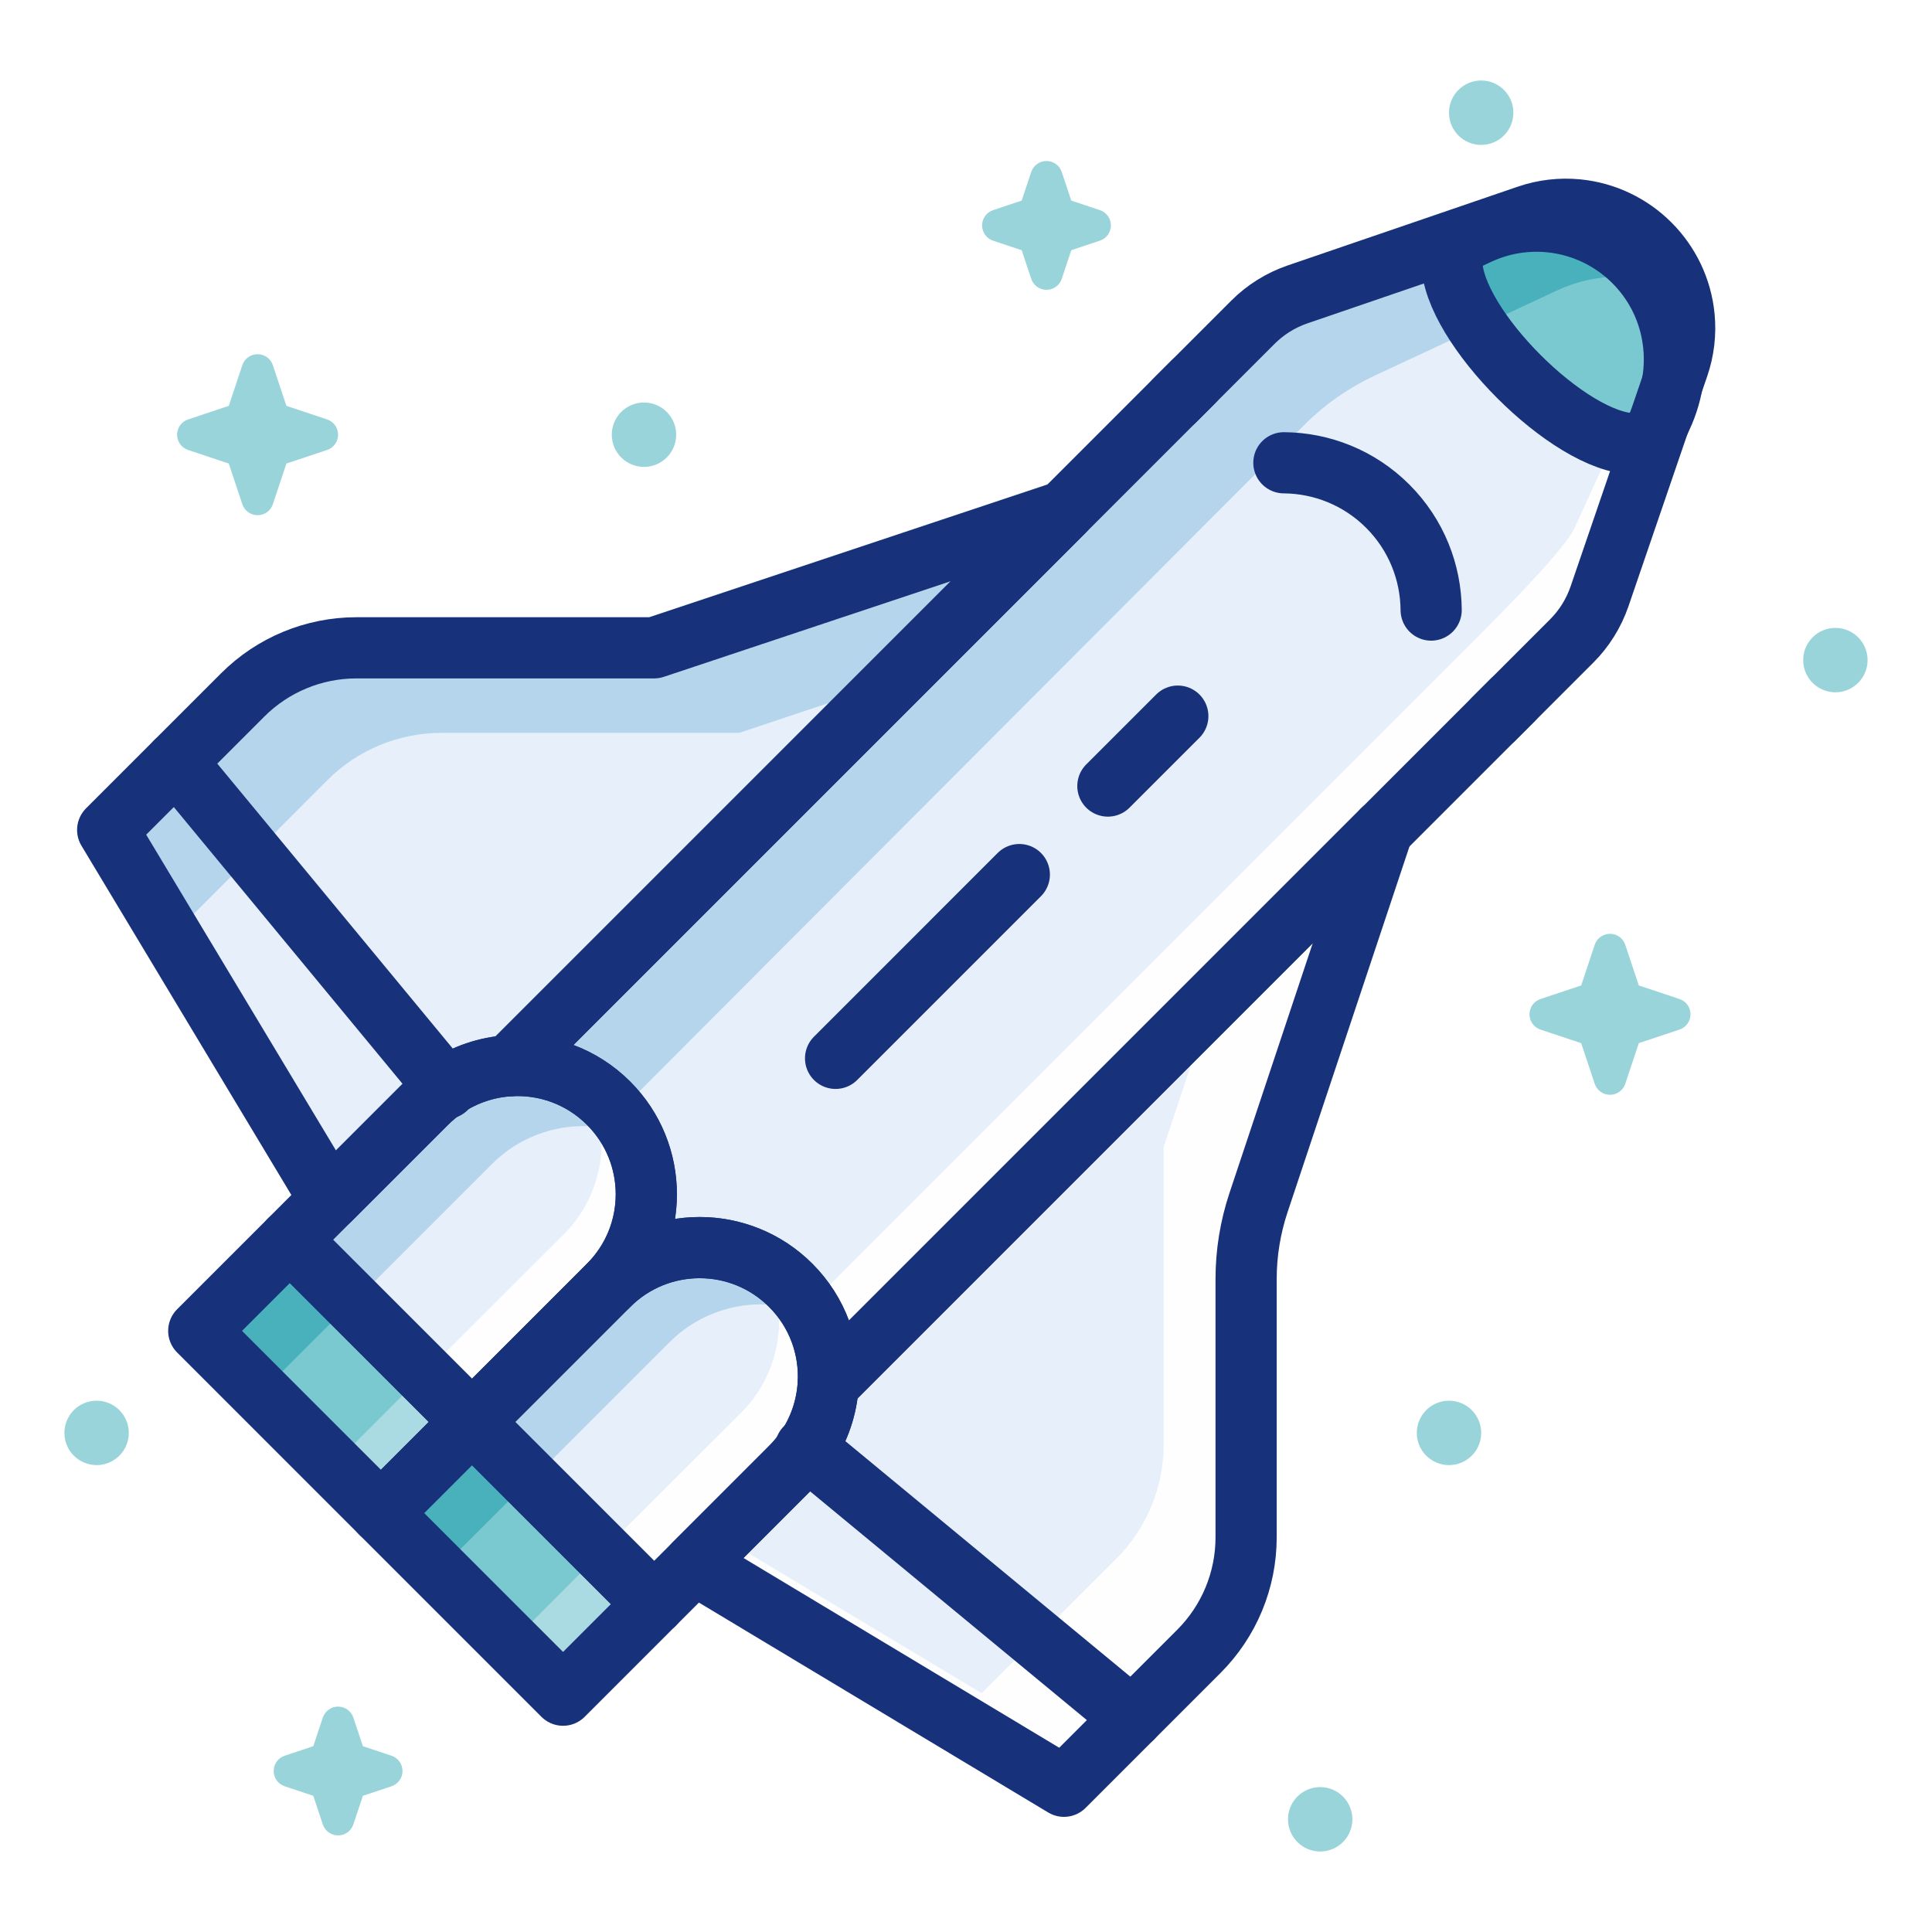 <?xml version="1.0" encoding="UTF-8"?>
<svg width="120px" height="120px" viewBox="0 0 120 120" version="1.1" xmlns="http://www.w3.org/2000/svg" xmlns:xlink="http://www.w3.org/1999/xlink">
    <!-- Generator: Sketch 44 (41411) - http://www.bohemiancoding.com/sketch -->
    <title>home-04</title>
    <desc>Created with Sketch.</desc>
    <defs>
        <rect id="path-1" x="0" y="0" width="260" height="276" rx="3"></rect>
        <filter x="-10.8%" y="-7.2%" width="121.5%" height="120.3%" filterUnits="objectBoundingBox" id="filter-2">
            <feOffset dx="0" dy="8" in="SourceAlpha" result="shadowOffsetOuter1"></feOffset>
            <feGaussianBlur stdDeviation="8" in="shadowOffsetOuter1" result="shadowBlurOuter1"></feGaussianBlur>
            <feColorMatrix values="0 0 0 0 0   0 0 0 0 0.027   0 0 0 0 0.2  0 0 0 0.1 0" type="matrix" in="shadowBlurOuter1"></feColorMatrix>
        </filter>
    </defs>
    <g id="_____Page" stroke="none" stroke-width="1" fill="none" fill-rule="evenodd">
        <g id="home" transform="translate(-1080, -3927)">
            <g id="section-5" transform="translate(-2, 3627)">
                <rect id="background" fill="#4C6AFF" x="0" y="0" width="1440" height="672"></rect>
                <g id="Group" transform="translate(172, 244)">
                    <g id="n4" transform="translate(840, 0)">
                        <g id="Rectangle">
                            <use fill="black" fill-opacity="1" filter="url(#filter-2)" xlink:href="#path-1"></use>
                            <use fill="#FFFFFF" fill-rule="evenodd" xlink:href="#path-1"></use>
                        </g>
                        <g id="Shuttle" transform="translate(70, 56)">
                            <rect id="Rectangle-14-Copy-6" x="0" y="0" width="120" height="120"></rect>
                            <g id="Group-39" transform="translate(4, 5)">
                                <path d="M81.936,46.603 L47.493,81.046 C47.634,78.84 46.856,76.577 45.166,74.888 C42.041,71.762 36.978,71.762 33.853,74.888 C36.978,71.762 36.978,66.699 33.853,63.574 C32.163,61.883 29.9,61.106 27.694,61.247 L62.137,26.804 L70.17,18.771 C71.407,17.534 72.85,16.53 74.427,15.787 L85.818,10.477 L86.179,11.248 C86.179,11.646 97.095,22.561 97.492,22.561 L98.264,22.922 L92.953,34.313 C92.21,35.89 91.206,37.333 89.969,38.57 L81.936,46.603" id="Fill-184" fill="#E7F0FA"></path>
                                <path d="M99.124,24.255 L93.814,35.645 C93.075,37.225 92.075,38.665 90.835,39.905 L82.805,47.935 L48.355,82.375 C48.505,80.195 47.734,77.945 46.075,76.265 L86.635,35.705 C87.874,34.465 93.034,29.404 93.784,27.825 L96.936,20.938 C98.868,22.828 98.215,23.895 98.355,23.895 L99.124,24.255 Z" id="Fill-185" fill="#FEFEFE"></path>
                                <path d="M88.871,9.619 C88.871,9.769 90.35,11.339 92.241,13.269 L81.321,18.36 C79.741,19.11 78.301,20.11 77.061,21.349 L34.916,63.583 C33.236,61.923 31.43,60.605 29.249,60.745 L64.83,25.18 L72.861,17.15 C74.1,15.91 76.43,12.39 78.01,11.639 L88.51,8.849 L88.871,9.619" id="Fill-186" fill="#B5D5EC"></path>
                                <path d="M47.493,81.046 C47.408,82.446 46.949,83.825 46.135,85.034 C45.852,85.444 45.534,85.833 45.166,86.201 L39.17,92.197 L62.137,106 L66.38,101.757 L70.521,97.616 C72.397,95.74 73.451,93.195 73.451,90.542 L73.451,74.493 C73.451,72.88 73.711,71.279 74.221,69.749 L81.936,46.603 L47.493,81.046 Z" id="Fill-187" fill="#E7F0FA"></path>
                                <path d="M81.999,46 L71.54,56.46 L68.279,66.23 L68.279,84.71 C68.279,87.37 67.23,89.91 65.359,91.79 L61.209,95.93 L56.969,100.17 L40.529,90.3 L39.23,91.6 L62.2,105.4 L66.439,101.16 L70.579,97.01 C72.46,95.14 73.51,92.6 73.51,89.94 L73.51,71.46 L81.999,46 Z" id="Fill-188" fill="#FEFEFE"></path>
                                <polygon id="Fill-189" fill="#7AC9D0" points="36.681 94.686 31.024 100.344 19.71 89.029 25.367 83.373"></polygon>
                                <polygon id="Fill-190" fill="#ABDBE2" points="33.38 91.386 27.905 96.871 31.2 100.167 36.681 94.687"></polygon>
                                <polygon id="Fill-191" fill="#49B1BC" points="26.534 84.539 21.151 89.932 23.516 92.298 28.909 86.914"></polygon>
                                <path d="M45.166,74.888 C42.041,71.763 36.978,71.763 33.853,74.888 L29.61,79.13 L26.781,81.959 L25.367,83.373 L36.681,94.687 L39.169,92.198 L45.166,86.201 C45.534,85.834 45.852,85.445 46.135,85.034 C46.948,83.826 47.408,82.447 47.493,81.046 C47.634,78.84 46.856,76.577 45.166,74.888" id="Fill-192" fill="#E7F0FA"></path>
                                <path d="M48.565,81.77 C48.485,83.171 48.025,84.55 47.215,85.76 C46.925,86.171 46.615,86.561 46.245,86.93 L40.245,92.921 L37.755,95.41 L33.555,91.21 L36.045,88.721 L42.045,82.731 C42.415,82.361 42.735,81.971 43.015,81.561 C43.825,80.35 44.285,78.971 44.375,77.57 C44.455,76.341 44.245,75.081 43.735,73.921 C44.645,74.3 45.495,74.871 46.245,75.611 C47.935,77.3 48.715,79.57 48.565,81.77" id="Fill-193" fill="#FEFEFE"></path>
                                <path d="M44.711,74.162 C45.45,74.912 46.02,75.762 46.41,76.672 C45.251,76.162 43.99,75.952 42.751,76.032 C41.35,76.122 39.971,76.582 38.761,77.392 C38.35,77.672 37.961,77.992 37.59,78.362 L31.59,84.362 L29.11,86.842 L36.221,93.962 L24.91,82.652 L27.401,80.162 L33.391,74.162 C33.761,73.792 34.151,73.473 34.56,73.192 C35.77,72.382 37.151,71.922 38.55,71.832 C40.751,71.692 43.02,72.472 44.711,74.162" id="Fill-194" fill="#B5D5EC"></path>
                                <path d="M99.196,20.928 L98.263,22.923 L97.491,22.561 C93.521,22.561 86.178,15.218 86.178,11.248 L85.818,10.477 L87.811,9.544 C91.078,8.016 94.946,8.702 97.491,11.248 C98.765,12.521 99.571,14.119 99.868,15.816 C100.165,17.513 99.967,19.295 99.196,20.928" id="Fill-195" fill="#7AC9D0"></path>
                                <path d="M91.433,8.738 C90.506,8.738 89.574,8.888 88.673,9.196 C88.382,9.296 88.095,9.411 87.811,9.544 L86.315,10.244 L86.358,10.336 C86.358,11.008 86.367,11.763 86.38,12.504 C86.641,13.386 87.141,14.357 87.8,15.337 L92.687,13.05 C93.946,12.461 95.285,12.176 96.613,12.176 C97.223,12.176 97.83,12.237 98.427,12.355 C98.15,11.965 97.838,11.594 97.492,11.248 C95.85,9.606 93.659,8.738 91.433,8.738" id="Fill-196" fill="#49B1BC"></path>
                                <polygon id="Fill-197" fill="#7AC9D0" points="25.367 83.373 19.71 89.029 8.396 77.716 14.053 72.059"></polygon>
                                <polygon id="Fill-198" fill="#ABDBE2" points="22.334 80.339 16.881 85.8 19.91 88.829 19.98 88.76 25.367 83.373 24.709 82.714"></polygon>
                                <polygon id="Fill-199" fill="#49B1BC" points="14.053 72.059 8.689 77.423 12.492 81.226 17.862 75.867"></polygon>
                                <path d="M33.853,63.574 C32.163,61.884 29.9,61.106 27.694,61.247 C26.294,61.332 24.915,61.792 23.706,62.605 C23.296,62.888 22.907,63.206 22.539,63.574 L16.543,69.57 L14.054,72.059 L25.368,83.373 L26.782,81.959 L29.61,79.13 L33.853,74.887 C36.978,71.762 36.978,66.699 33.853,63.574" id="Fill-200" fill="#E7F0FA"></path>
                                <path d="M37.542,70.7 C37.462,72.1 37.002,73.48 36.192,74.69 C35.902,75.1 35.592,75.49 35.222,75.86 L29.222,81.85 L26.732,84.34 L22.532,80.14 L25.022,77.65 L31.022,71.66 C31.392,71.29 31.712,70.9 31.992,70.49 C32.802,69.28 33.262,67.9 33.352,66.5 C33.432,65.27 33.222,64.01 32.712,62.85 C33.622,63.23 34.472,63.8 35.222,64.54 C36.912,66.23 37.692,68.5 37.542,70.7" id="Fill-201" fill="#FEFEFE"></path>
                                <path d="M33.687,63.091 C34.427,63.841 34.997,64.691 35.387,65.601 C34.227,65.091 32.967,64.881 31.727,64.961 C30.327,65.051 28.947,65.511 27.737,66.321 C27.327,66.601 26.937,66.921 26.567,67.291 L20.567,73.291 L18.087,75.771 L25.197,82.891 L13.887,71.581 L16.377,69.091 L22.367,63.091 C22.737,62.721 23.127,62.401 23.537,62.121 C24.747,61.311 26.127,60.851 27.527,60.761 C29.727,60.621 31.997,61.401 33.687,63.091" id="Fill-202" fill="#B5D5EC"></path>
                                <path d="M36.681,35.289 L18.198,35.289 C15.539,35.289 13,36.343 11.126,38.217 L6.983,42.361 L2.74,46.602 L16.543,69.57 L22.539,63.574 C22.907,63.206 23.296,62.888 23.706,62.605 C24.915,61.791 26.294,61.331 27.694,61.248 L62.137,26.805 L36.681,35.289 Z" id="Fill-203" fill="#E7F0FA"></path>
                                <path d="M62.14,26.8 L51.68,37.26 L41.91,40.52 L23.43,40.52 C20.77,40.52 18.23,41.57 16.35,43.44 L12.21,47.59 L7.97,51.83 L17.84,68.27 L16.54,69.57 L2.74,46.6 L6.98,42.36 L11.13,38.22 C13,36.34 15.54,35.29 18.2,35.29 L36.68,35.29 L62.14,26.8 Z" id="Fill-204" fill="#B5D5EC"></path>
                                <path d="M99.196,20.928 L98.263,22.922 L97.492,22.561 C93.521,22.561 86.178,15.218 86.178,11.248 L85.818,10.477 L87.812,9.543 C91.078,8.016 94.946,8.702 97.492,11.248 C98.765,12.521 99.571,14.119 99.868,15.816 C100.165,17.513 99.967,19.294 99.196,20.928" id="Stroke-279" stroke="#17317B" stroke-width="3.8" stroke-linecap="round" stroke-linejoin="round"></path>
                                <path d="M89.916,38.518 L81.883,46.551" id="Stroke-280" stroke="#17317B" stroke-width="3.8" stroke-linecap="round" stroke-linejoin="round"></path>
                                <path d="M81.884,46.551 L47.441,80.994 C47.582,78.787 46.804,76.525 45.114,74.835 C41.989,71.71 36.926,71.71 33.801,74.835 C36.926,71.71 36.926,66.646 33.801,63.522 C32.111,61.831 29.848,61.053 27.642,61.195 L62.085,26.752 L70.117,18.719" id="Stroke-281" stroke="#17317B" stroke-width="3.8" stroke-linecap="round" stroke-linejoin="round"></path>
                                <polyline id="Stroke-282" stroke="#17317B" stroke-width="3.8" stroke-linecap="round" stroke-linejoin="round" points="36.629 94.634 30.972 100.291 19.658 88.977 25.316 83.32 36.629 94.634"></polyline>
                                <path d="M45.114,74.835 C41.989,71.71 36.926,71.71 33.8,74.835 L29.557,79.078 L26.729,81.906 L25.315,83.32 L36.629,94.634 L39.117,92.145 L45.114,86.148 C45.481,85.781 45.8,85.392 46.082,84.981 C46.895,83.773 47.355,82.394 47.44,80.994 C47.581,78.787 46.803,76.525 45.114,74.835" id="Stroke-283" stroke="#17317B" stroke-width="3.8" stroke-linecap="round" stroke-linejoin="round"></path>
                                <polyline id="Stroke-284" stroke="#17317B" stroke-width="3.8" stroke-linecap="round" stroke-linejoin="round" points="25.316 83.32 19.659 88.977 8.345 77.663 14.002 72.007 25.316 83.32"></polyline>
                                <path d="M33.8,63.522 C32.11,61.831 29.847,61.053 27.641,61.196 C26.241,61.279 24.862,61.739 23.653,62.553 C23.243,62.836 22.854,63.154 22.487,63.522 L16.49,69.517 L14.001,72.007 L25.315,83.32 L26.729,81.906 L29.557,79.078 L33.8,74.835 C36.925,71.71 36.925,66.647 33.8,63.522 Z" id="Stroke-285" stroke="#17317B" stroke-width="3.8" stroke-linecap="round" stroke-linejoin="round"></path>
                                <path d="M47.441,80.994 C47.355,82.394 46.897,83.773 46.083,84.982 C45.8,85.392 45.483,85.781 45.114,86.149 L39.117,92.145 L62.084,105.948 L66.328,101.705 L70.469,97.564 C72.344,95.688 73.398,93.143 73.398,90.491 L73.398,74.441 C73.398,72.828 73.659,71.227 74.168,69.698 L81.883,46.551 L47.441,80.994 Z" id="Stroke-286" stroke="#17317B" stroke-width="3.8" stroke-linecap="round" stroke-linejoin="round"></path>
                                <path d="M36.629,35.237 L18.145,35.237 C15.486,35.237 12.948,36.291 11.074,38.164 L6.93,42.308 L2.688,46.55 L16.49,69.517 L22.487,63.521 C22.855,63.154 23.243,62.835 23.653,62.552 C24.862,61.739 26.241,61.279 27.642,61.195 L62.085,26.752 L36.629,35.237 Z" id="Stroke-287" stroke="#17317B" stroke-width="3.8" stroke-linecap="round" stroke-linejoin="round"></path>
                                <path d="M88.78,39.654 L93.62,34.814 C94.401,34.033 94.991,33.085 95.35,32.04 L100.246,17.737 C100.582,16.756 100.704,15.713 100.605,14.677 C100.268,11.162 97.473,8.367 93.957,8.03 C92.922,7.931 91.879,8.053 90.898,8.389 L76.595,13.285 C75.55,13.643 74.601,14.235 73.821,15.015 L68.981,19.855" id="Stroke-288" stroke="#17317B" stroke-width="3.8" stroke-linecap="round" stroke-linejoin="round"></path>
                                <path d="M64.812,43.823 L69.156,39.48" id="Stroke-289" stroke="#17317B" stroke-width="3.8" stroke-linecap="round" stroke-linejoin="round"></path>
                                <path d="M47.899,60.736 L59.312,49.322" id="Stroke-290" stroke="#17317B" stroke-width="3.8" stroke-linecap="round" stroke-linejoin="round"></path>
                                <path d="M6.93,42.308 L23.705,62.605" id="Stroke-291" stroke="#17317B" stroke-width="3.8" stroke-linecap="round" stroke-linejoin="round"></path>
                                <path d="M66.327,101.705 L46.031,84.93" id="Stroke-292" stroke="#17317B" stroke-width="3.8" stroke-linecap="round" stroke-linejoin="round"></path>
                                <path d="M84.892,32.892 C84.874,30.556 83.977,28.224 82.195,26.441 C80.412,24.658 78.08,23.761 75.744,23.744" id="Stroke-293" stroke="#17317B" stroke-width="3.8" stroke-linecap="round" stroke-linejoin="round"></path>
                                <path d="M17,101 C16.567,101 16.188,101.274 16.05,101.684 L15.459,103.459 L13.684,104.051 C13.274,104.188 12.999,104.568 12.999,105 C12.999,105.432 13.274,105.812 13.684,105.949 L15.459,106.541 L16.05,108.316 C16.188,108.726 16.567,109 17,109 C17.431,109 17.811,108.726 17.948,108.316 L18.541,106.541 L20.316,105.949 C20.726,105.812 21,105.432 21,105 C21,104.568 20.726,104.188 20.316,104.051 L18.541,103.459 L17.948,101.684 C17.811,101.274 17.431,101 17,101" id="Fill-723" fill="#99D4DB"></path>
                                <path d="M2,82 C0.895,82 0,82.896 0,84 C0,85.104 0.895,86 2,86 C3.104,86 4,85.104 4,84 C4,82.896 3.104,82 2,82" id="Fill-724" fill="#99D4DB"></path>
                                <path d="M11.999,17 C11.568,17 11.188,17.274 11.05,17.684 L10.209,20.209 L7.684,21.051 C7.274,21.188 7,21.568 7,22 C7,22.432 7.274,22.812 7.684,22.949 L10.209,23.791 L11.05,26.316 C11.188,26.726 11.568,27 11.999,27 C12.431,27 12.812,26.726 12.948,26.316 L13.79,23.791 L16.316,22.949 C16.726,22.812 17,22.432 17,22 C17,21.568 16.726,21.188 16.316,21.051 L13.79,20.209 L12.948,17.684 C12.812,17.274 12.431,17 11.999,17" id="Fill-725" fill="#99D4DB"></path>
                                <path d="M35.999,20 C34.895,20 33.999,20.896 33.999,22 C33.999,23.105 34.895,24 35.999,24 C37.103,24 37.999,23.105 37.999,22 C37.999,20.896 37.103,20 35.999,20" id="Fill-726" fill="#99D4DB"></path>
                                <path d="M87.999,0 C86.895,0 85.999,0.896 85.999,2 C85.999,3.104 86.895,4 87.999,4 C89.103,4 89.999,3.104 89.999,2 C89.999,0.896 89.103,0 87.999,0" id="Fill-727" fill="#99D4DB"></path>
                                <path d="M61,5 C60.567,5 60.187,5.274 60.051,5.684 L59.458,7.459 L57.683,8.052 C57.273,8.188 57,8.568 57,9 C57,9.432 57.273,9.812 57.683,9.949 L59.459,10.541 L60.051,12.316 C60.187,12.726 60.567,13 61,13 C61.432,13 61.812,12.726 61.948,12.316 L62.54,10.541 L64.316,9.949 C64.726,9.812 65,9.432 65,9 C65,8.568 64.726,8.188 64.316,8.052 L62.54,7.459 L61.948,5.684 C61.812,5.274 61.432,5 61,5" id="Fill-728" fill="#99D4DB"></path>
                                <path d="M95.999,53 C95.567,53 95.188,53.274 95.05,53.684 L94.209,56.209 L91.683,57.051 C91.273,57.187 90.999,57.568 90.999,58 C90.999,58.432 91.273,58.812 91.683,58.949 L94.209,59.791 L95.05,62.316 C95.188,62.726 95.567,63 95.999,63 C96.431,63 96.811,62.726 96.948,62.316 L97.79,59.791 L100.316,58.949 C100.725,58.812 100.999,58.432 100.999,58 C100.999,57.568 100.725,57.187 100.316,57.051 L97.79,56.209 L96.948,53.684 C96.811,53.274 96.431,53 95.999,53" id="Fill-729" fill="#99D4DB"></path>
                                <path d="M109.999,34 C108.894,34 107.999,34.895 107.999,36 C107.999,37.104 108.894,38 109.999,38 C111.103,38 111.999,37.104 111.999,36 C111.999,34.895 111.103,34 109.999,34" id="Fill-730" fill="#99D4DB"></path>
                                <path d="M86,82 C84.895,82 84,82.896 84,84 C84,85.104 84.895,86 86,86 C87.104,86 88,85.104 88,84 C88,82.896 87.104,82 86,82" id="Fill-731" fill="#99D4DB"></path>
                                <path d="M77.999,106 C76.895,106 75.999,106.896 75.999,108 C75.999,109.105 76.895,110 77.999,110 C79.103,110 79.999,109.105 79.999,108 C79.999,106.896 79.103,106 77.999,106" id="Fill-732" fill="#99D4DB"></path>
                            </g>
                        </g>
                    </g>
                </g>
            </g>
        </g>
    </g>
</svg>